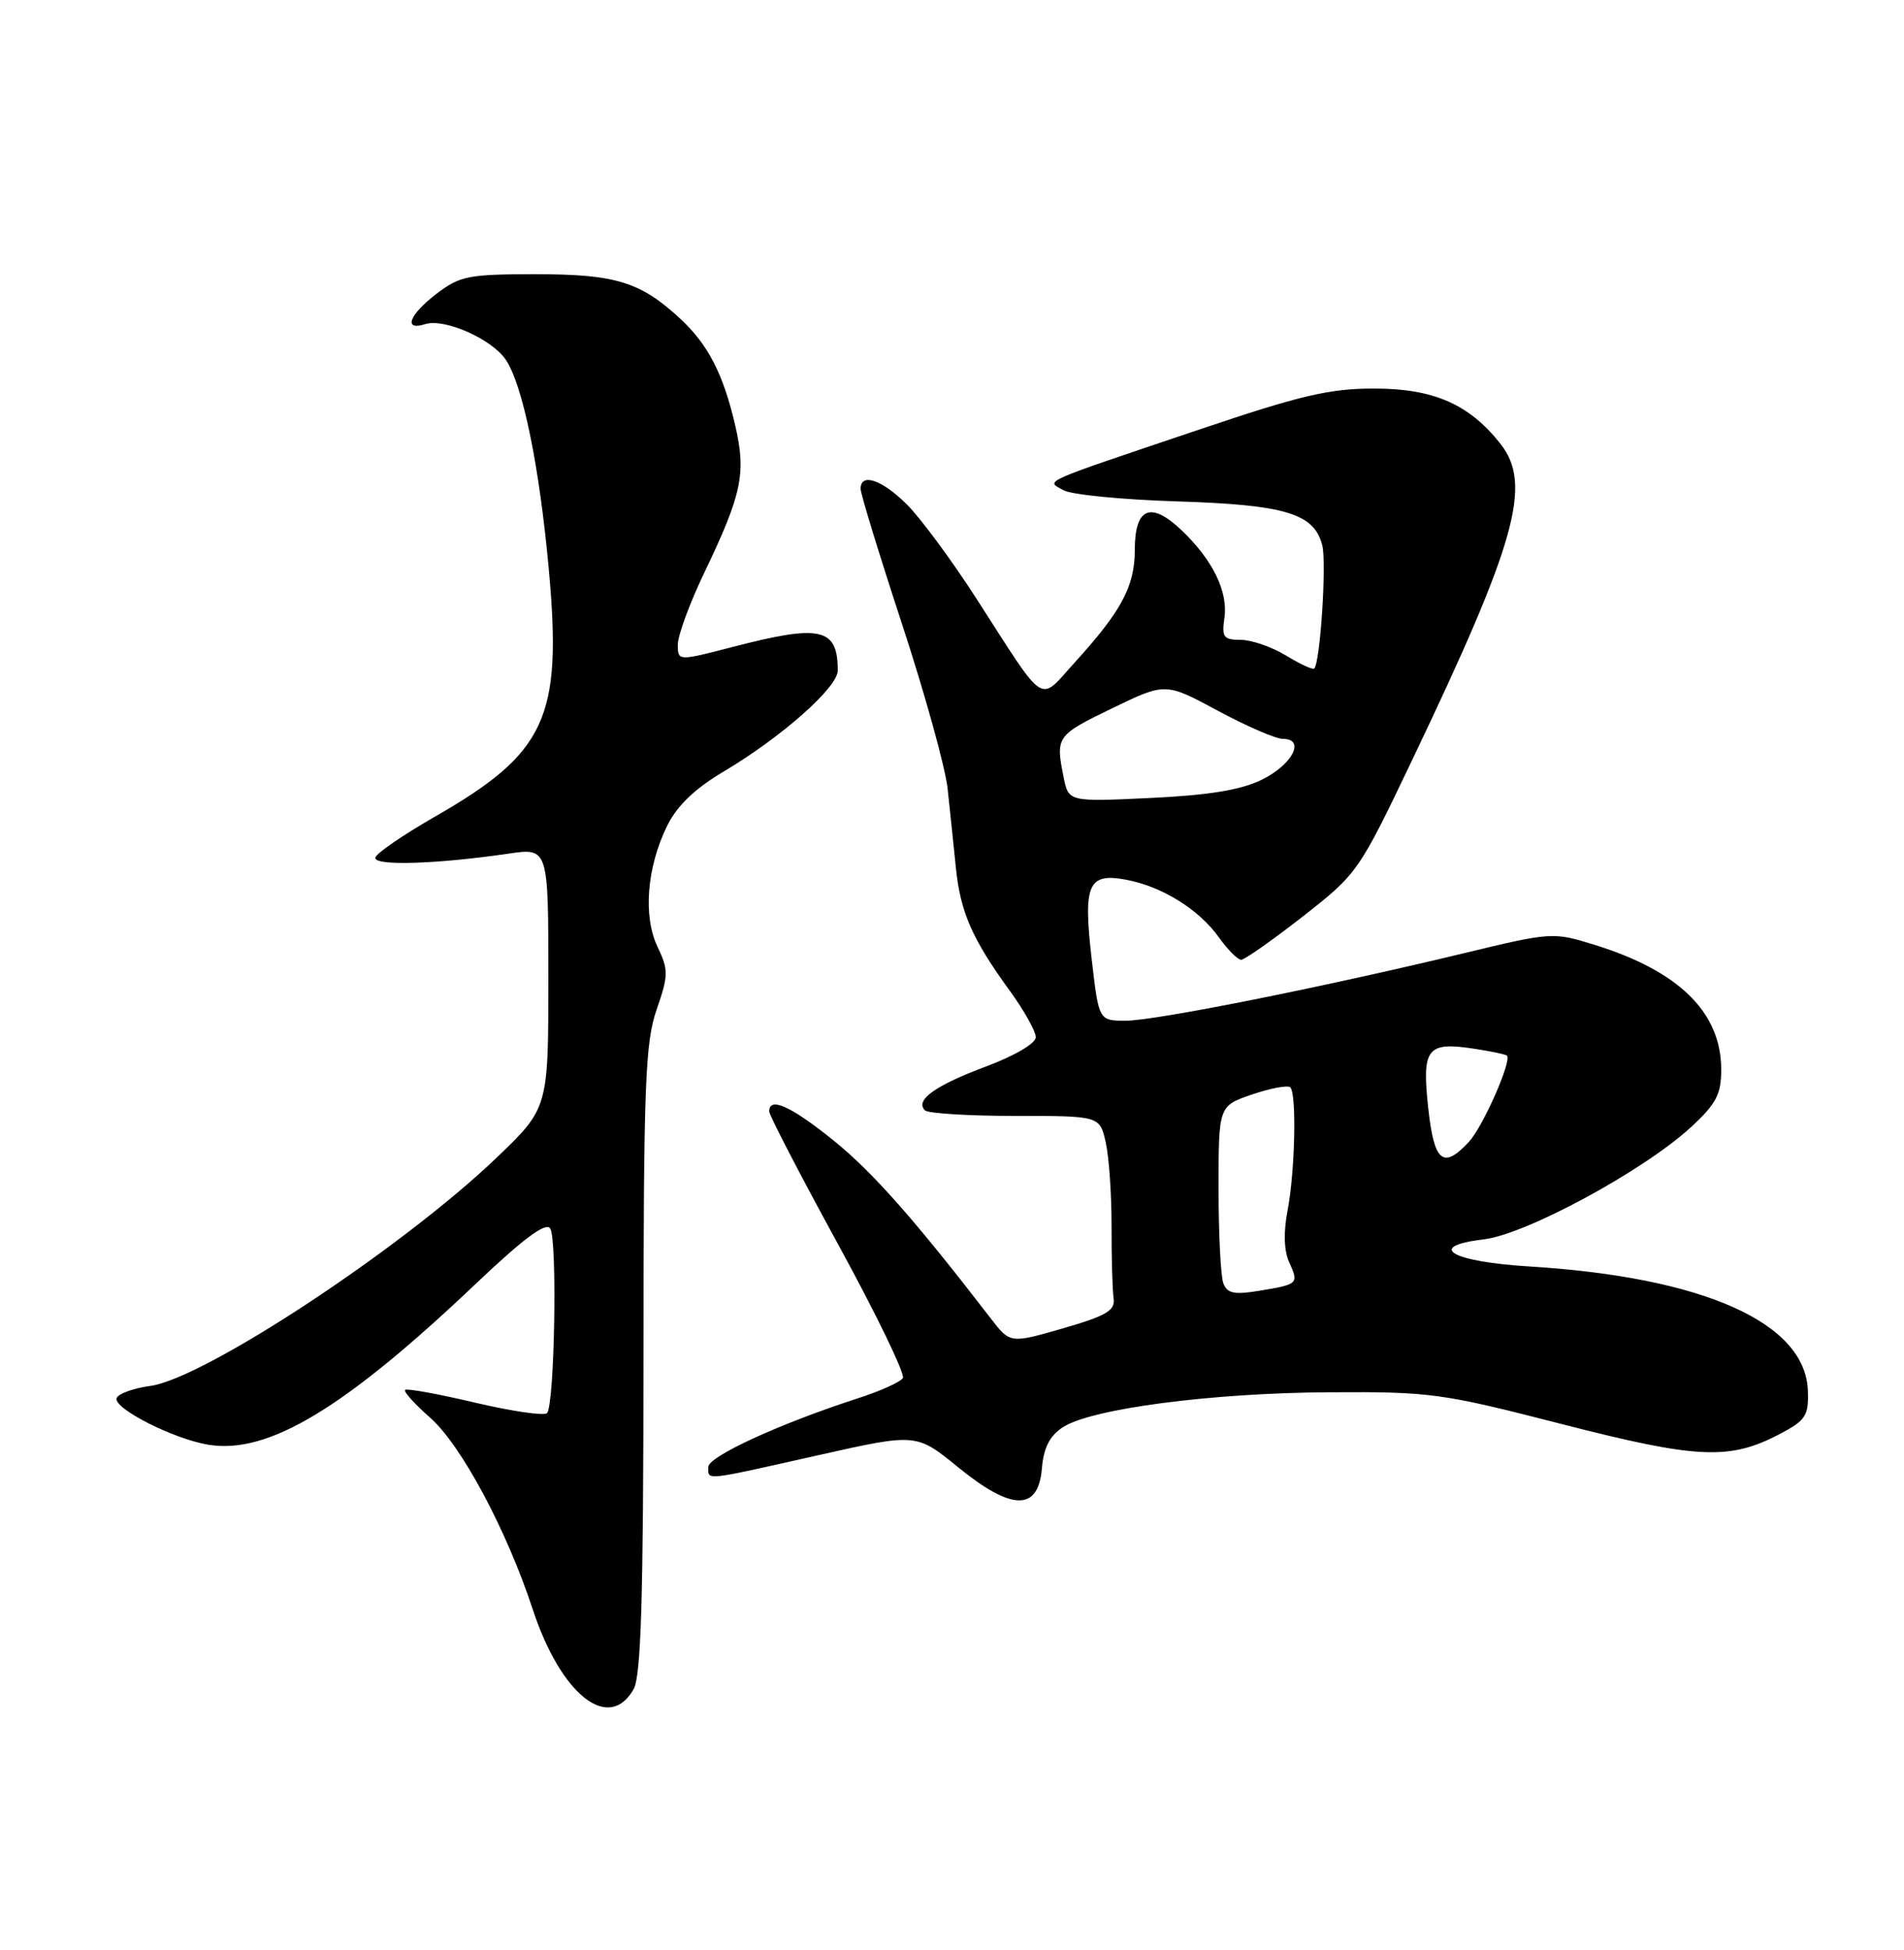 <?xml version="1.0" encoding="UTF-8" standalone="no"?>
<!DOCTYPE svg PUBLIC "-//W3C//DTD SVG 1.1//EN" "http://www.w3.org/Graphics/SVG/1.1/DTD/svg11.dtd" >
<svg xmlns="http://www.w3.org/2000/svg" xmlns:xlink="http://www.w3.org/1999/xlink" version="1.1" viewBox="0 0 250 256">
 <g >
 <path fill="currentColor"
d=" M 83.20 221.75 C 84.17 220.03 84.48 209.83 84.49 178.50 C 84.50 142.45 84.71 136.90 86.21 132.56 C 87.78 128.02 87.79 127.36 86.33 124.29 C 84.41 120.24 84.93 113.85 87.61 108.39 C 88.91 105.77 91.23 103.54 95.00 101.30 C 102.62 96.78 110.00 90.25 110.00 88.03 C 110.00 82.43 107.77 81.93 96.25 84.92 C 89.00 86.80 89.00 86.80 89.00 84.62 C 89.00 83.42 90.55 79.21 92.44 75.26 C 97.43 64.86 98.00 62.13 96.53 55.83 C 94.97 49.11 92.98 45.24 89.34 41.86 C 84.11 37.01 80.85 36.00 70.39 36.00 C 61.53 36.00 60.40 36.22 57.34 38.55 C 53.71 41.32 52.90 43.48 55.84 42.55 C 58.38 41.75 64.65 44.54 66.44 47.27 C 68.67 50.67 70.82 61.19 72.06 74.75 C 73.84 94.30 71.73 98.85 56.94 107.31 C 52.92 109.62 49.48 111.98 49.29 112.57 C 48.93 113.70 57.16 113.47 66.75 112.07 C 72.00 111.30 72.00 111.30 72.00 128.39 C 72.00 145.47 72.00 145.47 65.20 151.99 C 52.77 163.89 26.83 180.98 19.73 181.95 C 17.50 182.25 15.50 182.98 15.31 183.56 C 14.87 184.90 22.84 188.94 27.38 189.67 C 35.21 190.95 45.22 184.92 62.46 168.55 C 68.74 162.59 71.66 160.42 72.24 161.27 C 73.20 162.71 72.82 184.52 71.82 185.52 C 71.44 185.90 67.19 185.27 62.36 184.14 C 57.54 183.00 53.42 182.25 53.19 182.47 C 52.97 182.70 54.45 184.33 56.47 186.11 C 60.54 189.68 66.51 200.82 69.95 211.28 C 73.65 222.52 79.95 227.50 83.20 221.75 Z  M 136.81 192.73 C 137.03 190.07 137.83 188.50 139.54 187.38 C 143.26 184.94 159.02 182.87 174.50 182.78 C 187.83 182.70 189.29 182.90 205.00 186.94 C 222.91 191.54 227.08 191.73 233.69 188.26 C 237.09 186.47 237.49 185.87 237.38 182.61 C 237.10 173.65 223.69 167.67 200.76 166.26 C 190.51 165.63 187.14 163.62 194.80 162.71 C 200.40 162.05 215.86 153.67 222.07 147.94 C 225.35 144.90 226.00 143.67 226.00 140.40 C 225.99 132.91 220.46 127.47 209.34 124.03 C 203.91 122.35 203.71 122.37 192.17 125.15 C 173.76 129.59 151.69 134.00 147.82 134.00 C 144.28 134.00 144.28 134.00 143.35 126.00 C 142.20 116.09 142.85 114.56 147.85 115.49 C 152.57 116.37 157.42 119.38 160.05 123.07 C 161.20 124.68 162.51 126.00 162.97 126.00 C 163.42 126.00 167.06 123.44 171.06 120.32 C 178.26 114.68 178.39 114.50 185.52 99.57 C 199.08 71.17 201.19 63.62 197.05 58.31 C 192.96 53.09 188.25 51.01 180.47 51.01 C 174.59 51.00 170.80 51.89 157.47 56.39 C 136.13 63.59 137.34 63.05 139.64 64.36 C 140.66 64.94 147.35 65.60 154.50 65.82 C 168.79 66.27 172.56 67.41 173.62 71.60 C 174.20 73.95 173.35 86.98 172.56 87.77 C 172.38 87.96 170.71 87.19 168.86 86.06 C 167.01 84.93 164.34 84.01 162.92 84.00 C 160.66 84.00 160.40 83.66 160.77 81.13 C 161.27 77.68 159.24 73.51 155.15 69.62 C 151.08 65.75 149.00 66.63 149.00 72.22 C 148.99 76.99 147.27 80.20 141.09 87.00 C 136.31 92.25 137.50 93.03 128.15 78.50 C 124.96 73.55 120.89 68.04 119.10 66.25 C 115.81 62.97 113.00 62.01 113.00 64.18 C 113.00 64.83 115.45 72.82 118.44 81.93 C 121.43 91.04 124.12 100.75 124.42 103.50 C 124.72 106.25 125.20 110.90 125.50 113.83 C 126.09 119.74 127.63 123.26 132.63 130.13 C 134.48 132.68 136.00 135.40 136.00 136.17 C 136.00 136.98 133.22 138.61 129.42 140.03 C 122.78 142.51 120.10 144.44 121.45 145.77 C 121.85 146.17 127.18 146.50 133.30 146.50 C 144.41 146.50 144.41 146.50 145.19 150.00 C 145.62 151.93 145.96 156.88 145.95 161.00 C 145.94 165.12 146.06 169.37 146.22 170.44 C 146.45 172.05 145.32 172.72 139.57 174.39 C 132.63 176.39 132.63 176.39 130.07 173.06 C 120.15 160.18 114.59 153.88 109.48 149.75 C 103.87 145.22 101.00 143.92 101.00 145.91 C 101.00 146.41 105.08 154.28 110.07 163.40 C 115.05 172.52 118.87 180.40 118.55 180.91 C 118.24 181.43 115.62 182.61 112.74 183.54 C 102.37 186.90 93.00 191.20 93.00 192.59 C 93.00 194.38 92.23 194.46 107.41 191.05 C 120.32 188.15 120.32 188.15 125.81 192.63 C 132.88 198.39 136.34 198.42 136.81 192.73 Z  M 160.63 168.48 C 160.28 167.58 160.00 161.97 160.00 156.01 C 160.00 145.19 160.00 145.19 164.42 143.68 C 166.85 142.85 169.10 142.44 169.42 142.75 C 170.27 143.61 170.04 153.82 169.06 158.93 C 168.51 161.76 168.59 164.19 169.26 165.68 C 170.56 168.53 170.49 168.61 165.38 169.45 C 162.07 170.00 161.14 169.81 160.63 168.48 Z  M 187.52 145.37 C 186.69 137.63 187.38 136.74 193.50 137.67 C 195.70 138.00 197.66 138.41 197.86 138.58 C 198.57 139.18 194.72 147.92 192.85 149.93 C 189.47 153.56 188.29 152.56 187.52 145.37 Z  M 139.65 102.01 C 138.59 96.70 138.71 96.53 146.02 92.99 C 153.03 89.60 153.03 89.60 159.89 93.30 C 163.66 95.33 167.51 97.00 168.44 97.00 C 171.46 97.00 169.70 100.40 165.66 102.37 C 162.93 103.71 158.72 104.40 151.06 104.76 C 140.30 105.27 140.30 105.27 139.65 102.01 Z "/>
</g>
</svg>